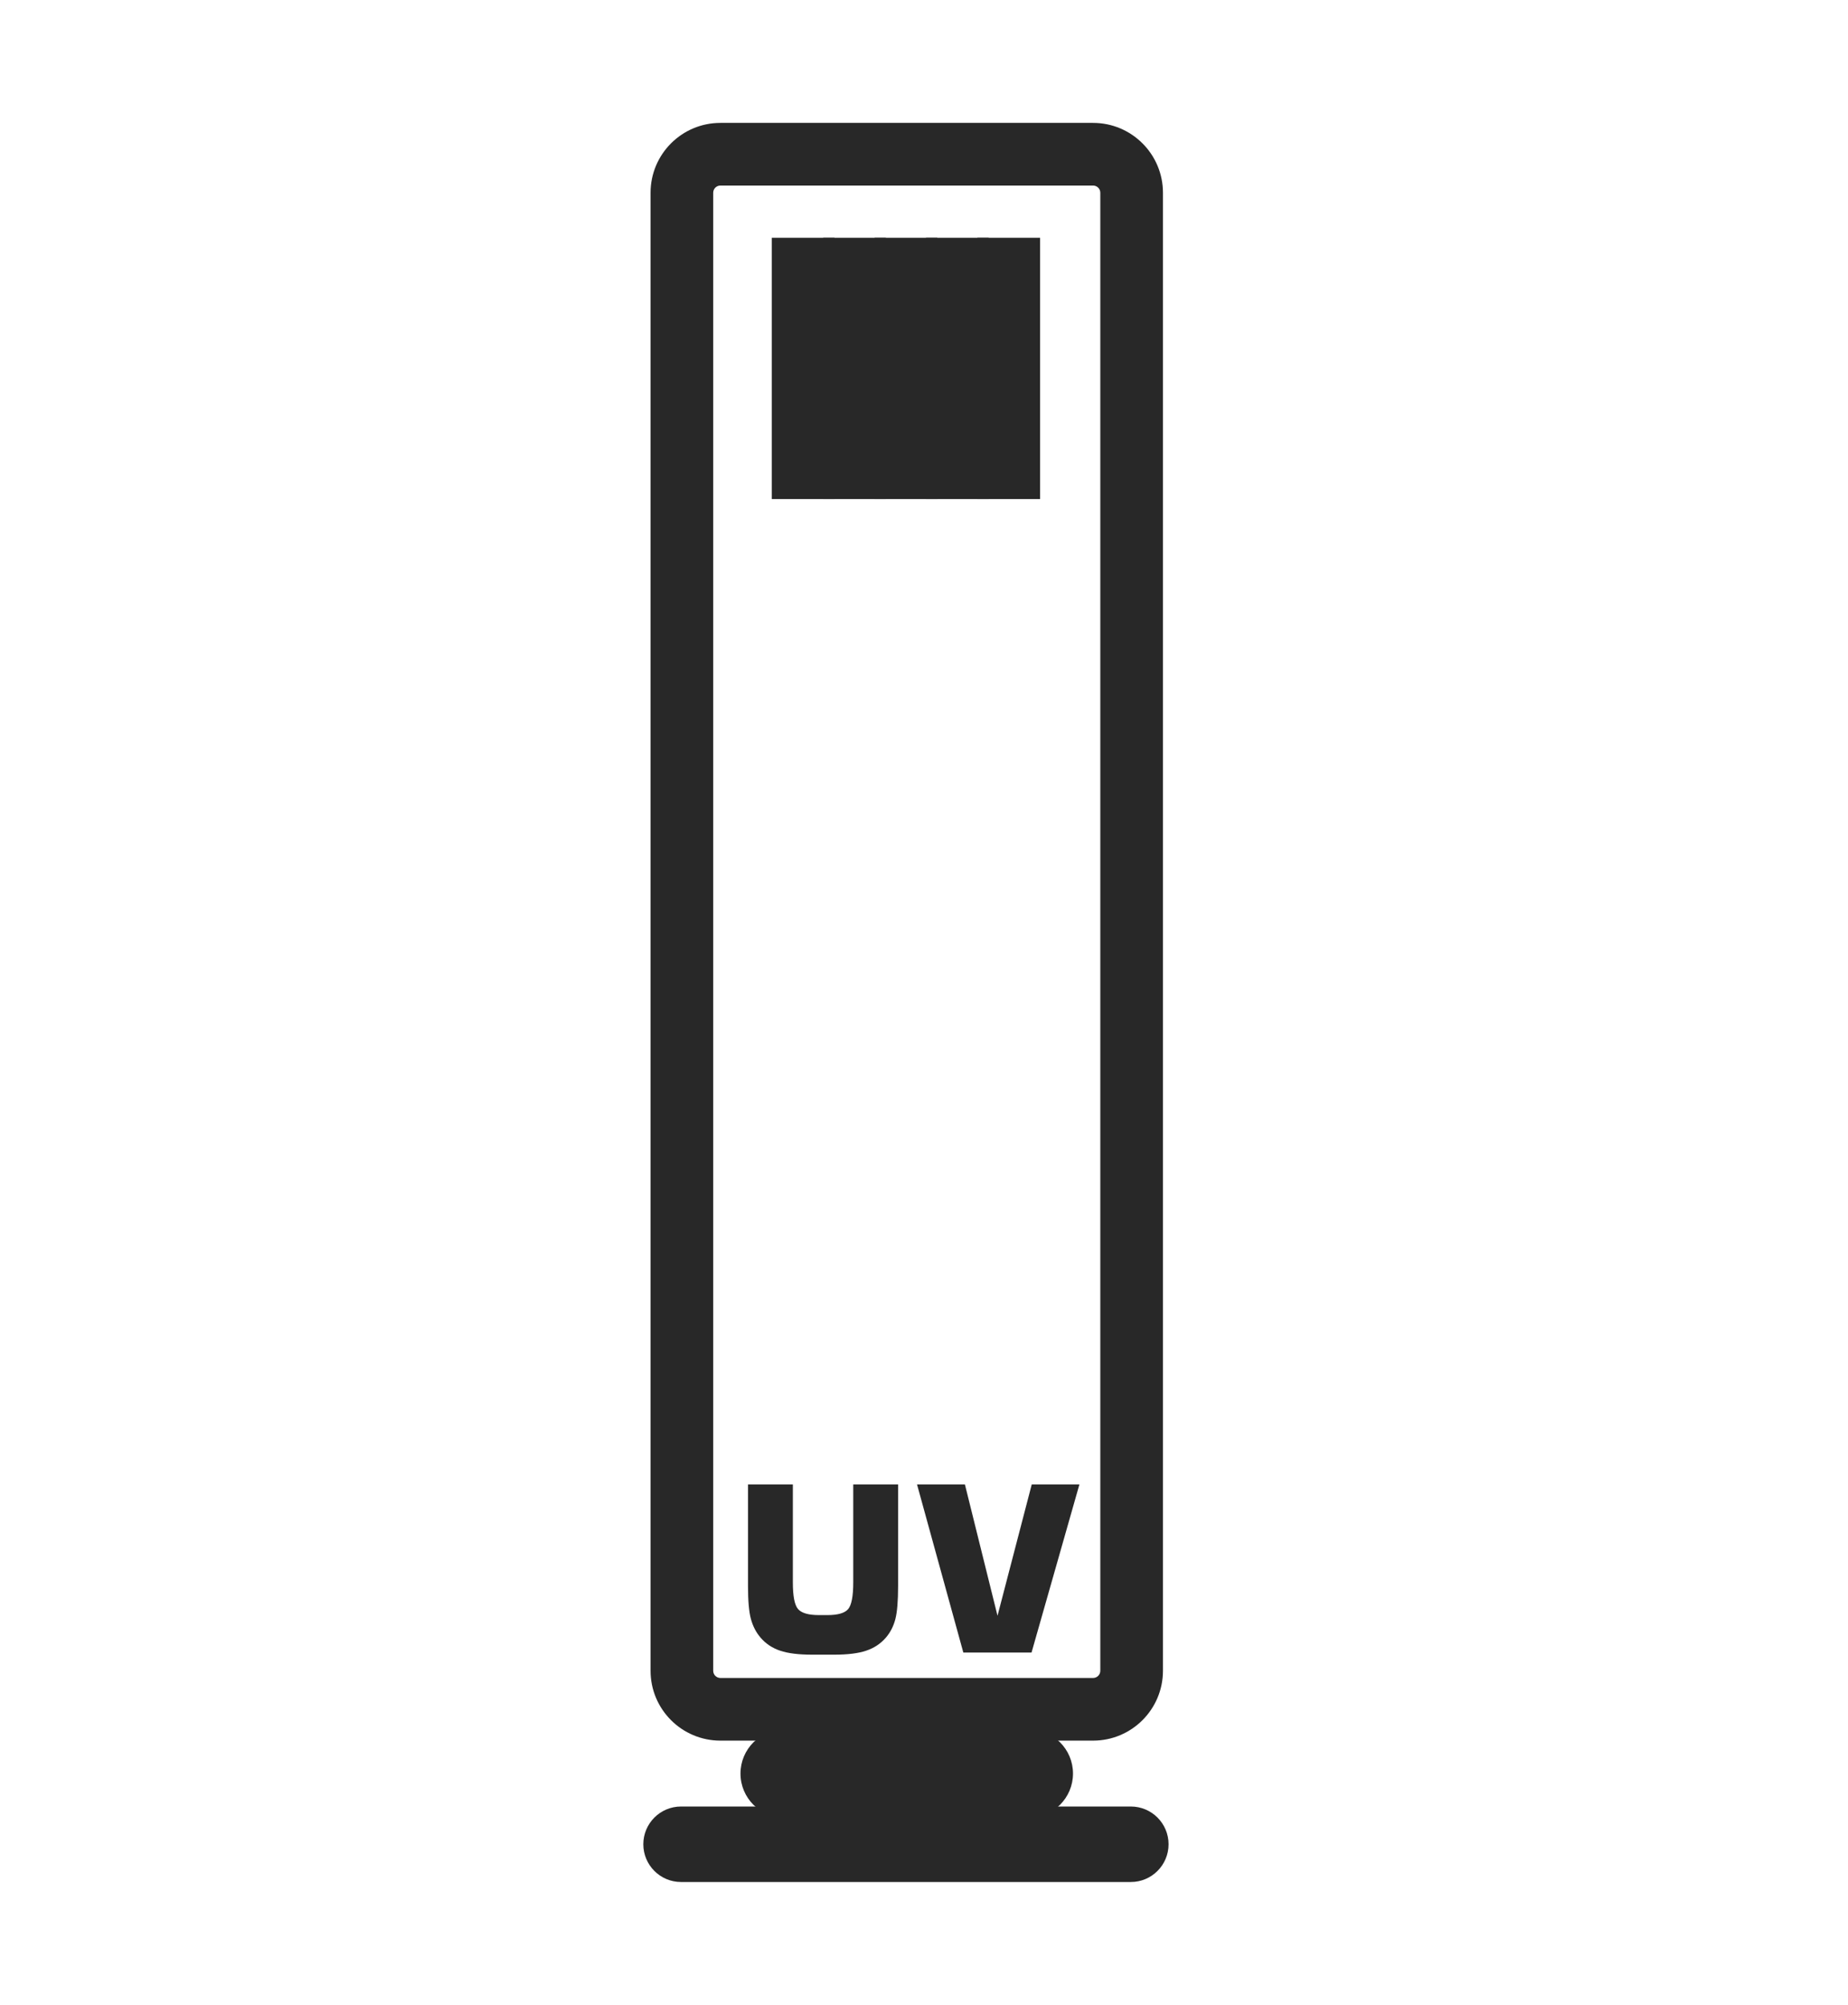 <svg width="59" height="64" viewBox="0 0 59 64" fill="none" xmlns="http://www.w3.org/2000/svg">
<path fill-rule="evenodd" clip-rule="evenodd" d="M23.641 56.615C23.641 55.836 24.274 55.205 25.052 55.205H32.846C33.624 55.205 34.257 55.836 34.257 56.615C34.257 57.393 33.624 58.026 32.846 58.026H25.052C24.274 58.026 23.641 57.394 23.641 56.615Z" fill="#282828"/>
<path fill-rule="evenodd" clip-rule="evenodd" d="M24.641 15.931V7.59H26.641V15.931H24.641Z" fill="#282828"/>
<path fill-rule="evenodd" clip-rule="evenodd" d="M26.282 15.931V7.59H28.282V15.931H26.282Z" fill="#282828"/>
<path fill-rule="evenodd" clip-rule="evenodd" d="M27.923 15.931V7.59H29.923V15.931H27.923Z" fill="#282828"/>
<path fill-rule="evenodd" clip-rule="evenodd" d="M29.564 15.931V7.59H31.564V15.931H29.564Z" fill="#282828"/>
<path fill-rule="evenodd" clip-rule="evenodd" d="M31.205 15.931V7.59H33.205V15.931H31.205Z" fill="#282828"/>
<path d="M23.881 47.385H25.313V50.514C25.313 50.95 25.367 51.232 25.477 51.362C25.587 51.492 25.811 51.557 26.149 51.557H26.412C26.748 51.557 26.97 51.493 27.078 51.366C27.186 51.238 27.241 50.955 27.241 50.514V47.385H28.673V50.627C28.673 51.108 28.644 51.461 28.585 51.687C28.526 51.913 28.426 52.109 28.284 52.275C28.116 52.47 27.905 52.609 27.654 52.693C27.403 52.778 27.063 52.82 26.635 52.82H25.926C25.498 52.82 25.158 52.778 24.907 52.693C24.656 52.609 24.447 52.47 24.281 52.275C24.137 52.107 24.035 51.908 23.973 51.678C23.911 51.449 23.881 51.098 23.881 50.627V47.385ZM29.277 47.385H30.806L31.847 51.578L32.94 47.385H34.462L32.933 52.753H30.756L29.277 47.385Z" fill="#282828"/>
<path fill-rule="evenodd" clip-rule="evenodd" d="M20.539 58.872C20.539 58.208 21.077 57.667 21.744 57.667H36.103C36.768 57.667 37.308 58.207 37.308 58.872C37.308 59.537 36.768 60.077 36.103 60.077H21.744C21.077 60.077 20.539 59.536 20.539 58.872Z" fill="#282828"/>
<path fill-rule="evenodd" clip-rule="evenodd" d="M23 5.923C22.873 5.923 22.77 6.026 22.77 6.154V53.333C22.77 53.461 22.873 53.564 23 53.564H34.898C35.025 53.564 35.129 53.461 35.129 53.333V6.154C35.129 6.026 35.025 5.923 34.898 5.923H23ZM20.77 6.154C20.77 4.922 21.768 3.923 23 3.923H34.898C36.13 3.923 37.129 4.922 37.129 6.154V53.333C37.129 54.565 36.13 55.564 34.898 55.564H23C21.768 55.564 20.77 54.565 20.77 53.333V6.154Z" fill="#282828"/>
</svg>
